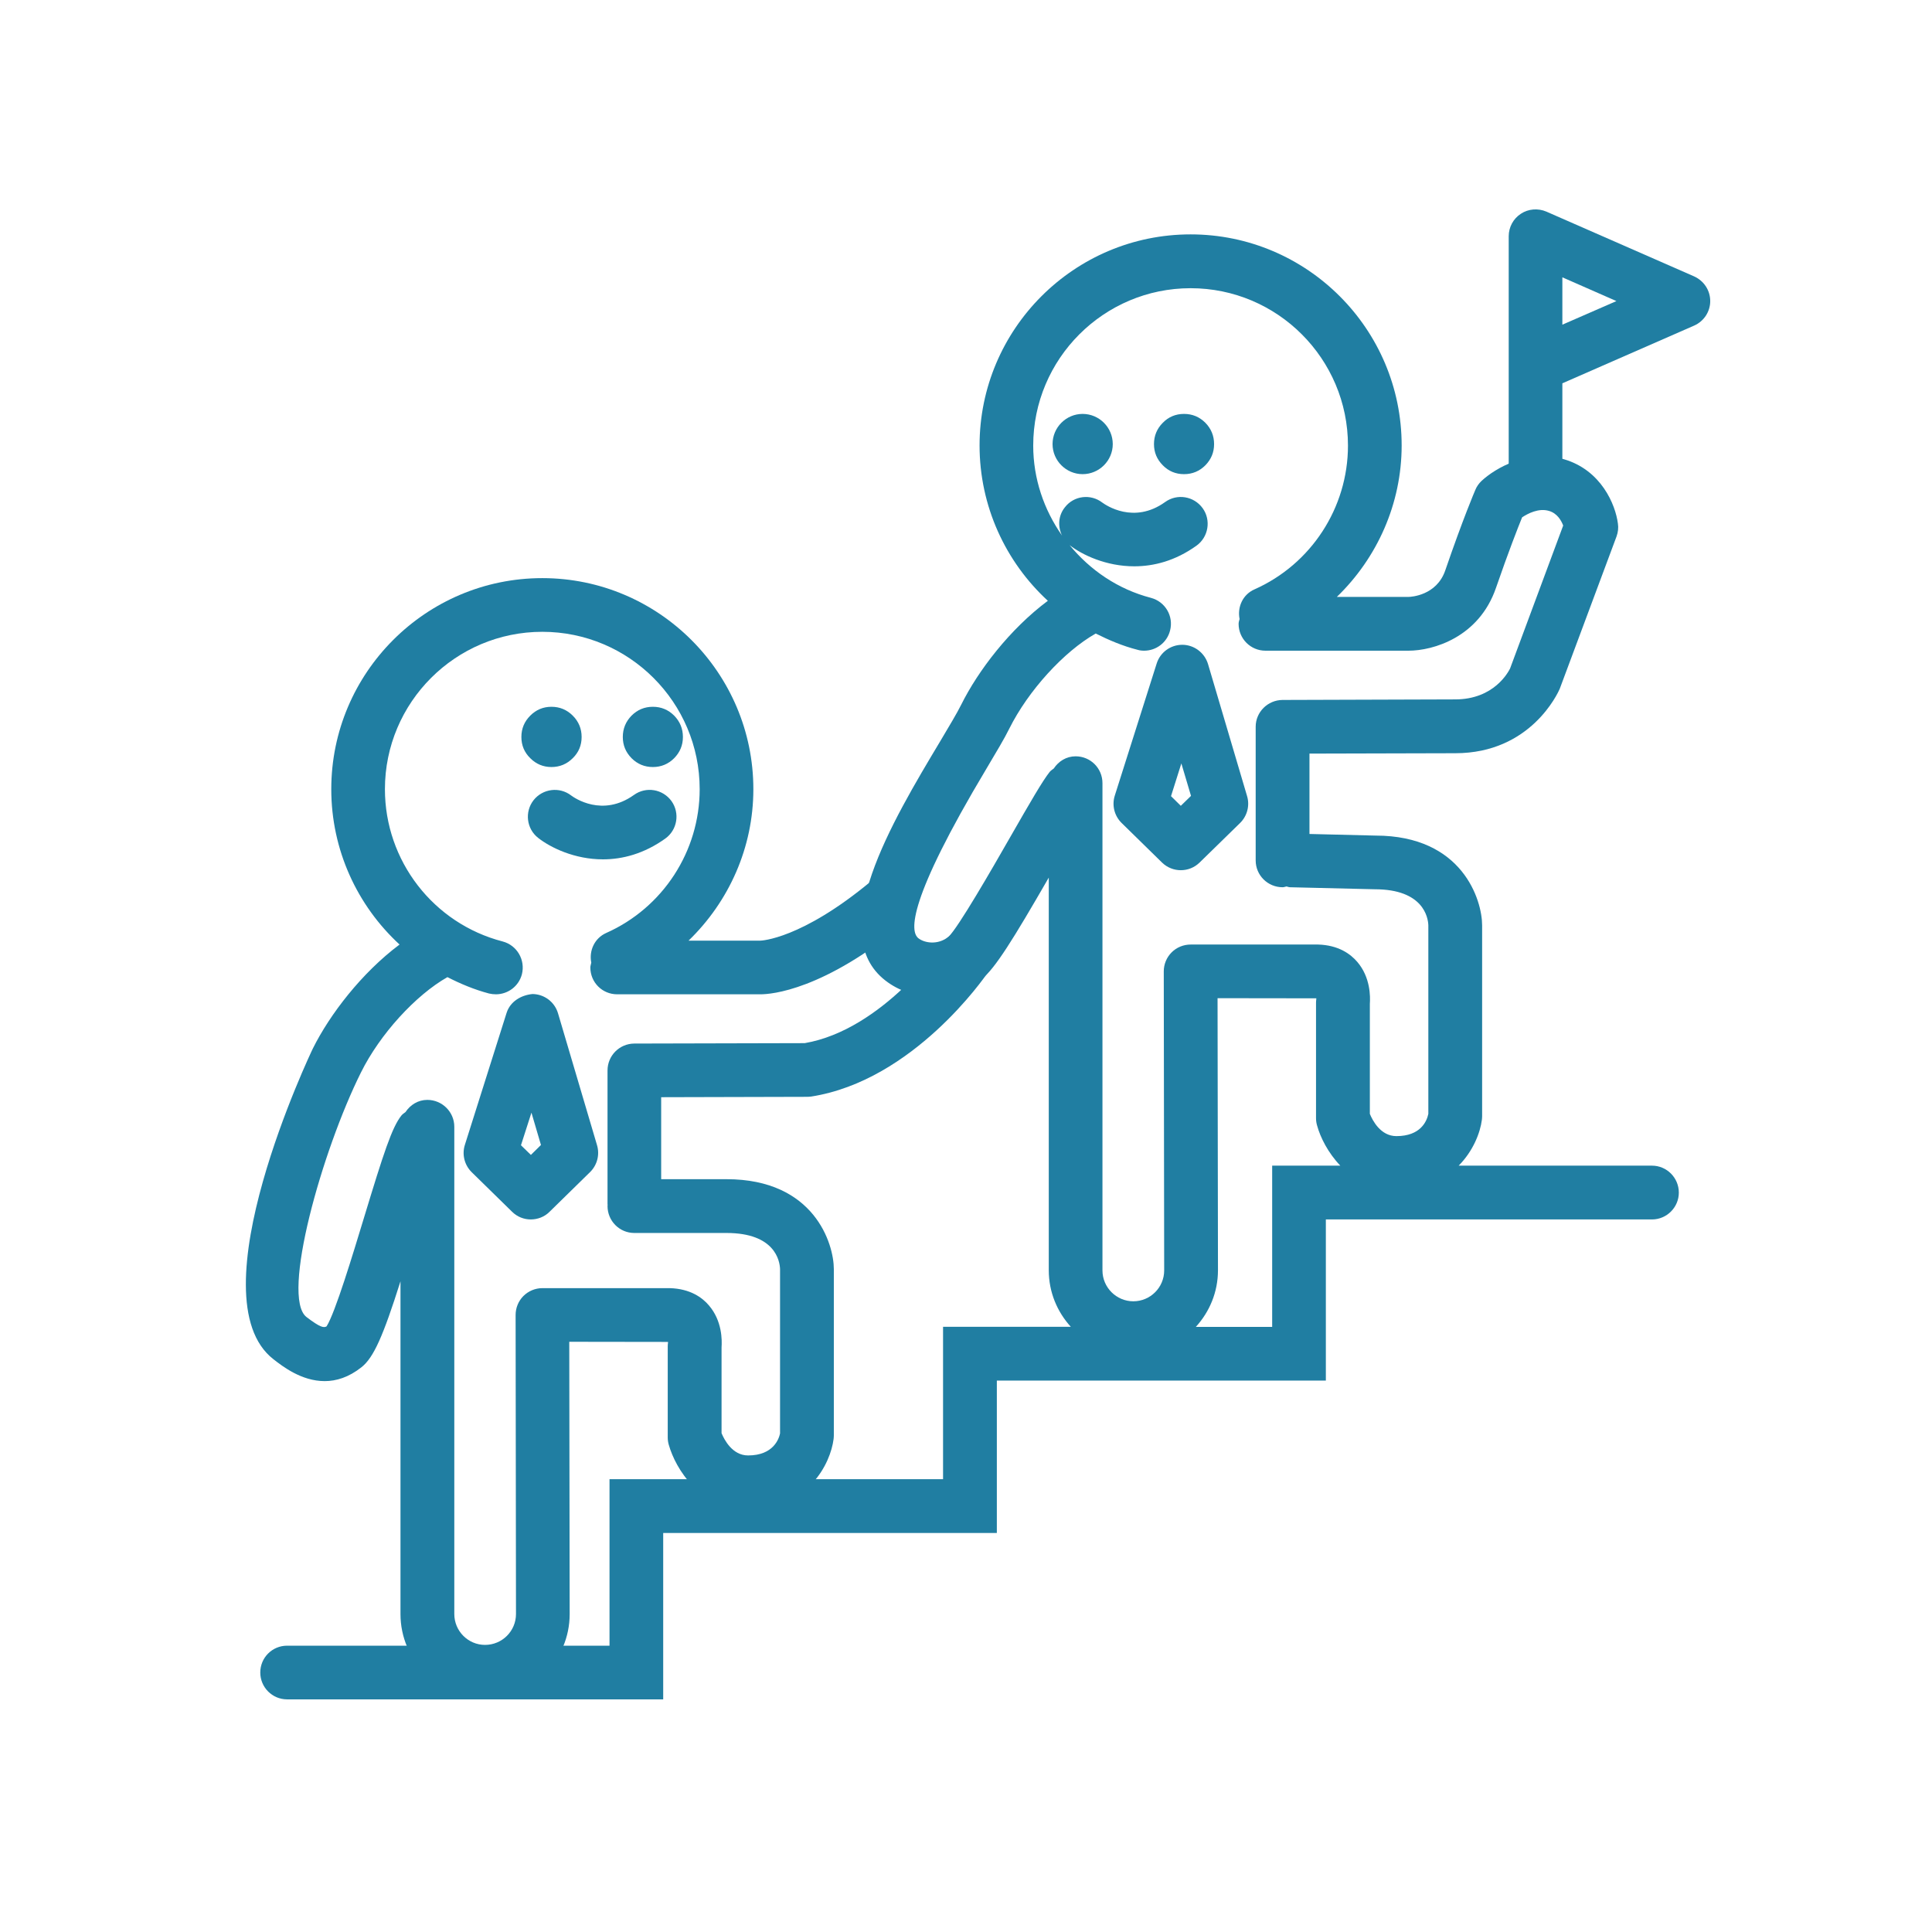 <svg xmlns="http://www.w3.org/2000/svg" xmlns:xlink="http://www.w3.org/1999/xlink" width="75" zoomAndPan="magnify" viewBox="0 0 56.25 56.25" height="75" preserveAspectRatio="xMidYMid meet" version="1.0"><defs><clipPath id="86bf4d0b99"><path d="M 7 16 L 29 16 L 29 49.719 L 7 49.719 Z M 7 16 " clip-rule="nonzero"/></clipPath><clipPath id="1ab3616219"><path d="M 43 6.051 L 49.957 6.051 L 49.957 15 L 43 15 Z M 43 6.051 " clip-rule="nonzero"/></clipPath><clipPath id="eaa403fe18"><path d="M 7 6.051 L 49 6.051 L 49 49.719 L 7 49.719 Z M 7 6.051 " clip-rule="nonzero"/></clipPath></defs><g clip-path="url(#86bf4d0b99)"><path fill="#207ea2" d="M 28.547 27.238 C 28.191 26.992 27.703 27.09 27.461 27.441 C 27.445 27.469 25.703 29.98 23.43 30.371 L 18.465 30.383 C 18.035 30.387 17.688 30.734 17.688 31.168 L 17.688 35.055 C 17.688 35.066 17.691 35.074 17.691 35.086 C 17.691 35.094 17.688 35.102 17.688 35.113 C 17.688 35.547 18.035 35.898 18.469 35.898 L 21.152 35.898 C 22.566 35.898 22.703 36.711 22.711 36.949 L 22.711 41.734 C 22.68 41.887 22.52 42.375 21.781 42.375 C 21.32 42.375 21.086 41.914 21.008 41.727 L 21.008 39.23 C 21.023 39.02 21.027 38.457 20.641 38.008 C 20.453 37.785 20.102 37.52 19.496 37.504 L 15.793 37.504 C 15.586 37.504 15.387 37.586 15.238 37.734 C 15.094 37.879 15.012 38.078 15.012 38.285 L 15.023 46.992 C 15.023 47.488 14.621 47.891 14.121 47.891 C 13.629 47.891 13.227 47.488 13.227 46.992 L 13.227 32.805 C 13.227 32.375 12.875 32.023 12.441 32.023 C 12.172 32.023 11.945 32.168 11.805 32.379 C 11.766 32.41 11.723 32.434 11.688 32.477 C 11.41 32.824 11.168 33.574 10.594 35.465 C 10.277 36.508 9.758 38.227 9.508 38.617 C 9.43 38.664 9.324 38.652 8.922 38.344 C 8.172 37.758 9.379 33.492 10.508 31.227 C 11.062 30.109 12.102 28.973 13.027 28.449 C 13.41 28.645 13.809 28.812 14.238 28.926 C 14.305 28.941 14.371 28.949 14.438 28.949 C 14.785 28.949 15.102 28.719 15.195 28.367 C 15.301 27.945 15.051 27.52 14.633 27.41 C 12.617 26.887 11.207 25.062 11.207 22.977 C 11.207 20.449 13.262 18.395 15.789 18.395 C 18.316 18.395 20.371 20.449 20.371 22.977 C 20.371 24.785 19.301 26.43 17.648 27.164 C 17.309 27.316 17.145 27.68 17.215 28.027 C 17.207 28.074 17.188 28.121 17.188 28.168 C 17.188 28.602 17.535 28.949 17.969 28.949 L 22.102 28.949 C 22.109 28.949 22.125 28.949 22.141 28.949 C 22.449 28.949 23.977 28.84 26.367 26.855 C 26.699 26.578 26.742 26.086 26.469 25.754 C 26.191 25.422 25.699 25.379 25.367 25.652 C 23.324 27.352 22.156 27.387 22.133 27.387 L 20.047 27.387 C 21.227 26.246 21.934 24.672 21.934 22.977 C 21.934 19.59 19.176 16.832 15.789 16.832 C 12.398 16.832 9.645 19.59 9.645 22.977 C 9.645 24.742 10.398 26.363 11.633 27.5 C 10.531 28.324 9.602 29.535 9.109 30.527 C 9.074 30.598 5.645 37.773 7.961 39.574 C 8.227 39.781 8.777 40.211 9.453 40.211 C 9.789 40.211 10.152 40.102 10.527 39.805 C 10.879 39.523 11.152 38.91 11.66 37.305 L 11.66 46.992 C 11.66 48.348 12.766 49.453 14.121 49.453 C 15.48 49.453 16.586 48.348 16.586 46.992 L 16.574 39.066 L 19.449 39.07 C 19.449 39.082 19.449 39.09 19.449 39.094 C 19.445 39.125 19.441 39.16 19.441 39.195 L 19.441 41.855 C 19.441 41.93 19.453 42.004 19.473 42.07 C 19.672 42.766 20.379 43.938 21.781 43.938 C 23.539 43.938 24.18 42.605 24.27 41.898 C 24.273 41.863 24.277 41.832 24.277 41.797 L 24.277 36.949 C 24.277 36.219 23.715 34.332 21.152 34.332 L 19.25 34.332 L 19.25 31.945 L 23.496 31.934 C 23.535 31.934 23.574 31.93 23.617 31.926 C 26.594 31.461 28.668 28.449 28.754 28.324 C 28.996 27.965 28.902 27.48 28.547 27.238 Z M 28.547 27.238 " fill-opacity="1" fill-rule="nonzero"/></g><path fill="#207ea2" d="M 14.75 29.488 L 13.535 33.332 C 13.445 33.613 13.523 33.918 13.73 34.125 L 14.906 35.277 C 15.059 35.43 15.258 35.504 15.453 35.504 C 15.652 35.504 15.852 35.43 16 35.281 L 17.18 34.125 C 17.387 33.922 17.465 33.621 17.383 33.344 L 16.246 29.5 C 16.148 29.172 15.848 28.945 15.504 28.941 C 15.168 28.973 14.855 29.16 14.75 29.488 Z M 15.473 32.395 L 15.75 33.336 L 15.457 33.625 L 15.168 33.344 Z M 15.473 32.395 " fill-opacity="1" fill-rule="nonzero"/><path fill="#207ea2" d="M 17.555 25.02 C 18.121 25.02 18.75 24.859 19.371 24.414 C 19.719 24.164 19.801 23.676 19.551 23.324 C 19.297 22.973 18.809 22.891 18.457 23.145 C 17.539 23.801 16.723 23.23 16.629 23.16 C 16.289 22.898 15.801 22.961 15.535 23.297 C 15.27 23.637 15.328 24.129 15.668 24.395 C 16.031 24.68 16.73 25.02 17.555 25.02 Z M 17.555 25.02 " fill-opacity="1" fill-rule="nonzero"/><path fill="#207ea2" d="M 16.934 21.457 C 16.934 21.699 16.848 21.906 16.676 22.074 C 16.504 22.246 16.297 22.332 16.055 22.332 C 15.816 22.332 15.609 22.246 15.438 22.074 C 15.266 21.906 15.18 21.699 15.18 21.457 C 15.18 21.215 15.266 21.008 15.438 20.836 C 15.609 20.664 15.816 20.578 16.055 20.578 C 16.297 20.578 16.504 20.664 16.676 20.836 C 16.848 21.008 16.934 21.215 16.934 21.457 Z M 16.934 21.457 " fill-opacity="1" fill-rule="nonzero"/><path fill="#207ea2" d="M 19.883 21.457 C 19.883 21.699 19.797 21.902 19.629 22.074 C 19.457 22.246 19.25 22.332 19.008 22.332 C 18.766 22.332 18.559 22.246 18.387 22.074 C 18.219 21.902 18.133 21.699 18.133 21.457 C 18.133 21.215 18.219 21.008 18.387 20.836 C 18.559 20.664 18.766 20.578 19.008 20.578 C 19.25 20.578 19.457 20.664 19.629 20.836 C 19.797 21.008 19.883 21.215 19.883 21.457 Z M 19.883 21.457 " fill-opacity="1" fill-rule="nonzero"/><g clip-path="url(#1ab3616219)"><path fill="#207ea2" d="M 49.324 8.047 L 45.02 6.16 C 44.781 6.059 44.5 6.078 44.281 6.223 C 44.059 6.367 43.926 6.613 43.926 6.879 L 43.926 10.652 C 43.926 10.652 43.926 10.656 43.926 10.656 L 43.926 14.066 C 43.926 14.496 44.277 14.848 44.707 14.848 C 45.141 14.848 45.488 14.496 45.488 14.066 L 45.488 11.16 L 49.324 9.48 C 49.609 9.355 49.793 9.074 49.793 8.766 C 49.793 8.453 49.609 8.176 49.324 8.047 Z M 45.488 9.453 L 45.488 8.074 L 47.062 8.766 Z M 45.488 9.453 " fill-opacity="1" fill-rule="nonzero"/></g><path fill="#207ea2" d="M 34.379 25.336 C 34.184 25.336 33.984 25.262 33.832 25.113 L 32.656 23.961 C 32.445 23.754 32.367 23.445 32.457 23.164 L 33.676 19.32 C 33.777 18.996 34.078 18.773 34.422 18.773 C 34.422 18.773 34.426 18.773 34.43 18.773 C 34.773 18.777 35.074 19.008 35.172 19.336 L 36.309 23.18 C 36.391 23.457 36.312 23.758 36.105 23.961 L 34.926 25.113 C 34.773 25.262 34.578 25.336 34.379 25.336 Z M 34.094 23.18 L 34.379 23.461 L 34.676 23.172 L 34.395 22.227 Z M 34.094 23.18 " fill-opacity="1" fill-rule="nonzero"/><path fill="#207ea2" d="M 30.645 12.93 C 30.645 13.41 31.039 13.805 31.52 13.805 C 32.004 13.805 32.398 13.41 32.398 12.93 C 32.398 12.445 32.004 12.051 31.52 12.051 C 31.039 12.051 30.645 12.445 30.645 12.93 Z M 30.645 12.93 " fill-opacity="1" fill-rule="nonzero"/><path fill="#207ea2" d="M 35.348 12.93 C 35.348 13.172 35.262 13.375 35.094 13.547 C 34.922 13.719 34.715 13.805 34.473 13.805 C 34.23 13.805 34.023 13.719 33.855 13.547 C 33.684 13.375 33.598 13.172 33.598 12.93 C 33.598 12.688 33.684 12.48 33.855 12.309 C 34.023 12.137 34.23 12.051 34.473 12.051 C 34.715 12.051 34.922 12.137 35.094 12.309 C 35.262 12.48 35.348 12.688 35.348 12.93 Z M 35.348 12.93 " fill-opacity="1" fill-rule="nonzero"/><g clip-path="url(#eaa403fe18)"><path fill="#207ea2" d="M 48.098 33.938 L 42.469 33.938 C 42.895 33.508 43.098 32.973 43.145 32.602 C 43.148 32.57 43.152 32.535 43.152 32.5 L 43.152 26.941 C 43.152 26.215 42.59 24.328 40.047 24.328 L 38.125 24.281 L 38.125 21.941 L 42.371 21.93 C 44.57 21.93 45.359 20.172 45.41 20.059 L 47.066 15.617 C 47.109 15.496 47.125 15.367 47.105 15.242 C 47.035 14.695 46.621 13.688 45.535 13.371 C 44.5 13.07 43.539 13.625 43.133 14.004 C 43.055 14.078 42.992 14.168 42.953 14.266 C 42.938 14.301 42.598 15.094 42.078 16.609 C 41.828 17.336 41.086 17.379 41.008 17.379 L 38.922 17.379 C 40.098 16.242 40.809 14.664 40.809 12.969 C 40.809 9.582 38.055 6.824 34.664 6.824 C 31.273 6.824 28.52 9.582 28.52 12.969 C 28.52 14.734 29.273 16.355 30.508 17.492 C 29.402 18.316 28.477 19.527 27.984 20.52 C 27.859 20.77 27.641 21.133 27.379 21.574 C 25.961 23.941 24.023 27.184 25.777 28.547 C 26.168 28.852 26.648 29.004 27.133 29.004 C 27.648 29.004 28.172 28.836 28.598 28.492 C 28.973 28.191 29.496 27.355 30.535 25.551 L 30.535 36.984 C 30.535 37.621 30.781 38.195 31.176 38.629 L 27.457 38.629 L 27.457 43.066 L 17.746 43.066 L 17.746 47.914 L 8.359 47.914 C 7.926 47.914 7.578 48.262 7.578 48.695 C 7.578 49.125 7.926 49.477 8.359 49.477 L 19.309 49.477 L 19.309 44.633 L 29.023 44.633 L 29.023 40.195 L 38.602 40.195 L 38.602 35.504 L 48.098 35.504 C 48.527 35.504 48.879 35.152 48.879 34.723 C 48.879 34.289 48.527 33.938 48.098 33.938 Z M 37.039 33.938 L 37.039 38.633 L 34.816 38.633 C 35.215 38.195 35.461 37.621 35.461 36.984 L 35.449 29.062 L 38.324 29.066 C 38.324 29.074 38.324 29.086 38.324 29.09 C 38.32 29.121 38.316 29.156 38.316 29.188 L 38.316 32.562 C 38.316 32.633 38.328 32.707 38.348 32.773 C 38.441 33.113 38.664 33.562 39.023 33.938 Z M 41.586 32.43 C 41.539 32.656 41.352 33.078 40.656 33.078 C 40.195 33.078 39.961 32.621 39.883 32.43 L 39.883 29.227 C 39.898 29.016 39.902 28.453 39.516 28.004 C 39.324 27.781 38.977 27.516 38.371 27.5 L 34.668 27.5 C 34.457 27.5 34.258 27.582 34.113 27.727 C 33.965 27.875 33.883 28.074 33.883 28.281 L 33.895 36.988 C 33.895 37.484 33.492 37.887 32.996 37.887 C 32.504 37.887 32.098 37.484 32.098 36.988 L 32.098 22.801 C 32.098 22.367 31.75 22.02 31.316 22.02 C 31.047 22.02 30.82 22.164 30.68 22.375 C 30.641 22.406 30.598 22.43 30.562 22.473 C 30.352 22.738 30.004 23.34 29.406 24.383 C 28.879 25.305 27.895 27.012 27.617 27.273 C 27.301 27.527 26.91 27.453 26.738 27.316 C 26.492 27.121 26.418 26.227 28.723 22.375 C 29.008 21.895 29.25 21.492 29.383 21.219 C 29.938 20.105 30.977 18.969 31.902 18.445 C 32.285 18.637 32.688 18.809 33.117 18.918 C 33.18 18.938 33.246 18.945 33.312 18.945 C 33.66 18.945 33.977 18.711 34.066 18.359 C 34.176 17.941 33.926 17.516 33.508 17.406 C 32.547 17.156 31.738 16.598 31.141 15.871 C 31.508 16.156 32.203 16.488 33.023 16.488 C 33.59 16.488 34.215 16.332 34.836 15.887 C 35.184 15.637 35.266 15.145 35.016 14.797 C 34.762 14.445 34.273 14.363 33.922 14.617 C 33.008 15.273 32.191 14.703 32.094 14.633 C 31.754 14.371 31.266 14.43 31.004 14.77 C 30.809 15.012 30.793 15.332 30.922 15.594 C 30.395 14.844 30.082 13.938 30.082 12.973 C 30.082 10.445 32.137 8.391 34.664 8.391 C 37.191 8.391 39.246 10.445 39.246 12.973 C 39.246 14.781 38.176 16.426 36.523 17.16 C 36.184 17.309 36.02 17.672 36.09 18.023 C 36.078 18.07 36.062 18.113 36.062 18.164 C 36.062 18.594 36.41 18.945 36.844 18.945 L 41.008 18.945 C 41.723 18.945 43.059 18.559 43.555 17.117 C 43.918 16.066 44.191 15.371 44.316 15.062 C 44.48 14.953 44.797 14.785 45.098 14.875 C 45.34 14.945 45.457 15.156 45.512 15.301 L 43.965 19.465 C 43.918 19.555 43.508 20.363 42.367 20.363 L 37.34 20.379 C 36.91 20.383 36.559 20.73 36.559 21.16 L 36.559 25.051 C 36.559 25.484 36.91 25.832 37.344 25.832 C 37.383 25.832 37.418 25.816 37.457 25.809 C 37.492 25.816 37.523 25.832 37.559 25.832 L 40.027 25.891 C 41.438 25.891 41.578 26.707 41.586 26.941 Z M 41.586 32.43 " fill-opacity="1" fill-rule="nonzero"/></g></svg>